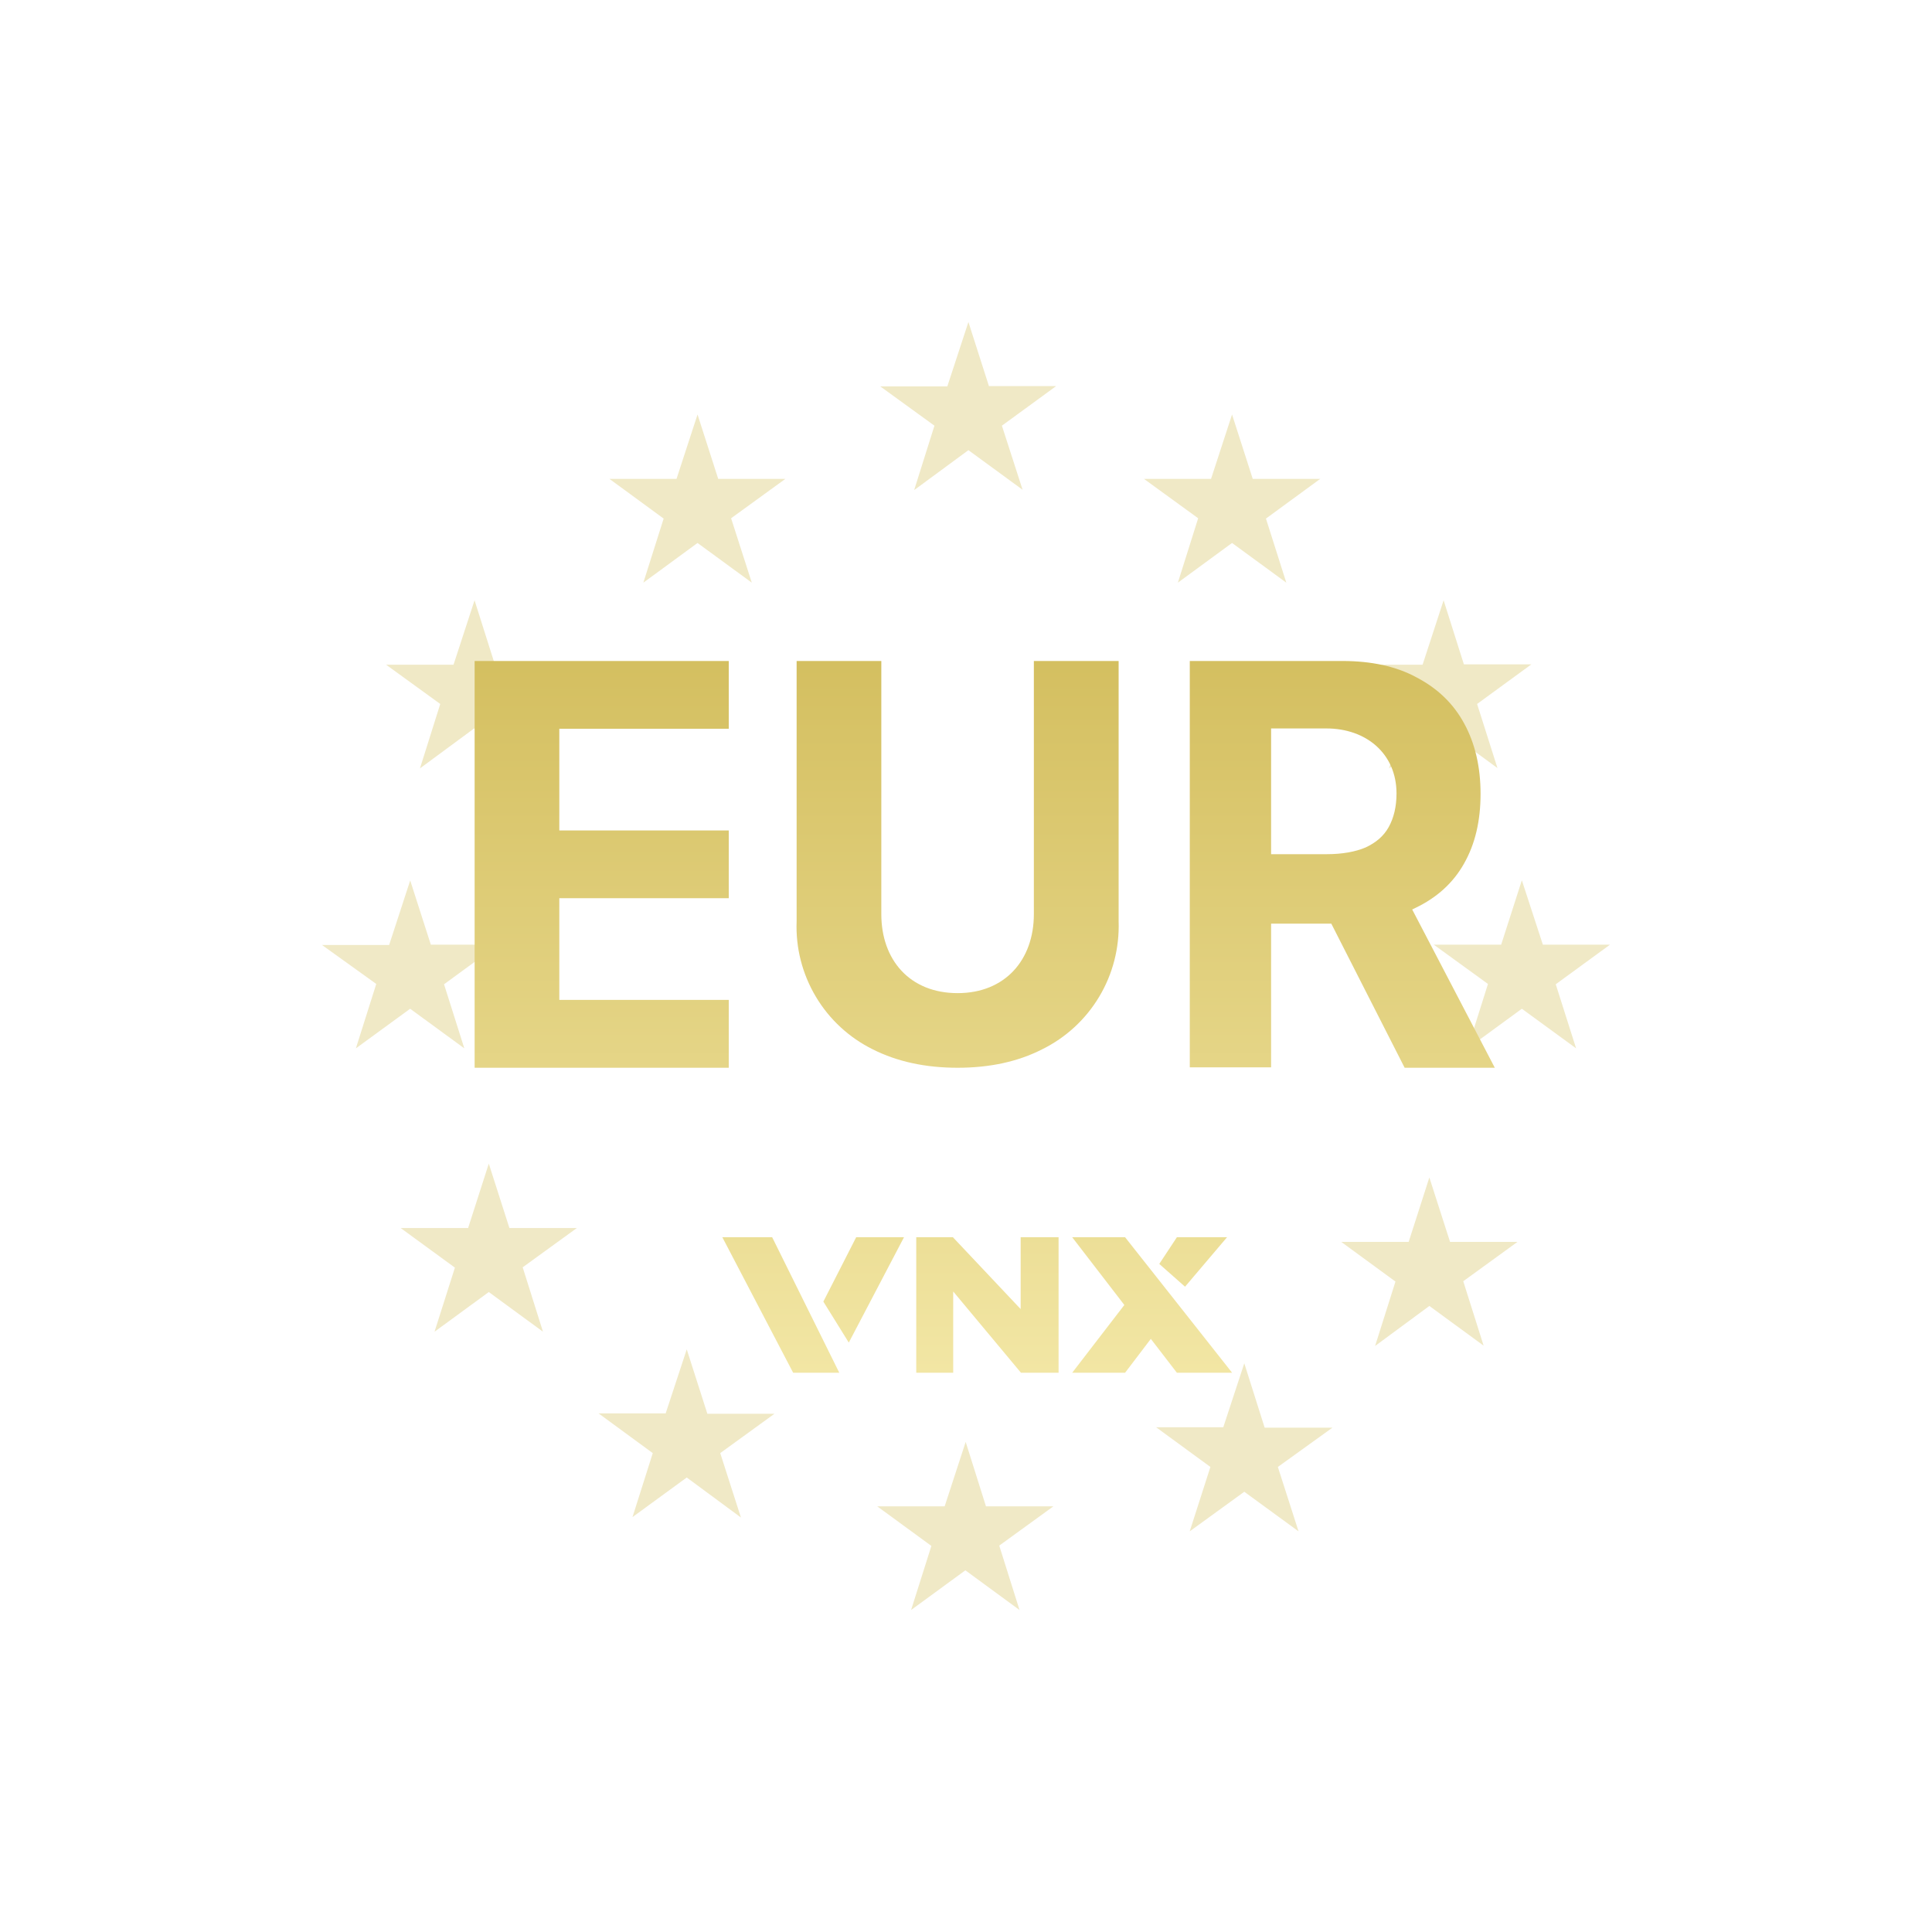 <svg width="24" height="24" viewBox="0 0 24 24" fill="none" xmlns="http://www.w3.org/2000/svg">
<path d="M12.286 4.8L12.03 4L11.768 4.8H10.935L11.608 5.288L11.356 6.088L12.03 5.592L12.703 6.084L12.446 5.288L13.12 4.796H12.286V4.8ZM8.922 5.949L8.665 5.149L8.404 5.949H7.571L8.244 6.442L7.992 7.238L8.665 6.745L9.339 7.238L9.082 6.438L9.756 5.949H8.926H8.922ZM15.305 5.149L15.562 5.949H16.4L15.726 6.442L15.979 7.238L15.305 6.745L14.632 7.238L14.884 6.438L14.211 5.949H15.044L15.305 5.149ZM18.185 8.253L17.933 7.457L17.672 8.257H16.834L17.507 8.745L17.255 9.545L17.928 9.048L18.602 9.541L18.349 8.745L19.023 8.253H18.185ZM18.905 10.935L19.166 11.735H20L19.326 12.227L19.579 13.023L18.905 12.531L18.232 13.023L18.484 12.223L17.811 11.735H18.648L18.905 10.935ZM18.013 15.427L17.756 14.627L17.499 15.427H16.661L17.335 15.92L17.082 16.72L17.756 16.223L18.43 16.716L18.177 15.916L18.851 15.427H18.013ZM15.457 16.935L15.71 17.735H16.552L15.874 18.223L16.131 19.023L15.457 18.531L14.779 19.023L15.036 18.223L14.362 17.73H15.196L15.457 16.935ZM12.248 18.712L11.996 17.912L11.735 18.712H10.897L11.57 19.204L11.318 20L11.992 19.507L12.665 20L12.413 19.2L13.086 18.712H12.248ZM8.531 16.762L8.787 17.562H9.621L8.947 18.051L9.204 18.851L8.531 18.354L7.857 18.846L8.109 18.051L7.436 17.558H8.269L8.531 16.762ZM6.328 15.255L6.072 14.455L5.815 15.255H4.977L5.651 15.747L5.398 16.543L6.072 16.05L6.745 16.543L6.493 15.743L7.166 15.255H6.328ZM5.095 10.935L5.352 11.735H6.189L5.516 12.227L5.768 13.023L5.095 12.531L4.421 13.023L4.674 12.223L4 11.739H4.834L5.095 10.939V10.935ZM6.147 8.253L5.895 7.457L5.634 8.257H4.796L5.469 8.745L5.217 9.545L5.891 9.048L6.564 9.541L6.312 8.745L6.985 8.253H6.147Z" fill="#F0E9C6"/>
<path d="M14.78 13.264V8.211H16.674C17.037 8.211 17.348 8.278 17.601 8.417C17.858 8.552 18.056 8.741 18.19 8.99C18.325 9.238 18.392 9.529 18.392 9.861C18.392 10.198 18.325 10.485 18.186 10.729C18.051 10.969 17.849 11.15 17.588 11.276C17.331 11.407 17.015 11.474 16.645 11.474H15.378V10.611H16.481C16.674 10.611 16.839 10.581 16.965 10.527C17.091 10.468 17.188 10.388 17.251 10.274C17.314 10.161 17.348 10.021 17.348 9.857C17.348 9.36 16.969 9.049 16.477 9.049H15.79V13.259H14.78V13.264ZM17.369 10.965L18.569 13.264H17.449L16.279 10.965H17.373H17.369ZM12.843 8.211H13.896V11.445C13.907 11.773 13.824 12.099 13.655 12.381C13.486 12.664 13.239 12.891 12.944 13.036C12.645 13.188 12.296 13.264 11.896 13.264C11.495 13.264 11.146 13.188 10.843 13.036C10.548 12.89 10.302 12.663 10.134 12.38C9.966 12.098 9.883 11.773 9.896 11.445V8.211H10.948V11.356C10.948 11.925 11.302 12.337 11.896 12.337C12.485 12.337 12.843 11.925 12.843 11.356V8.211ZM5.896 13.264V8.211H9.053V9.053H6.948V10.316H9.053V11.158H6.948V12.421H9.053V13.264H5.896ZM9.853 17.053L8.973 15.369H9.592L10.426 17.053H9.849H9.853ZM11.23 15.369H10.636L10.228 16.169L10.544 16.678L11.23 15.369ZM11.382 17.053V15.369H11.837L12.679 16.262V15.369H13.15V17.053H12.683L11.841 16.043V17.053H11.378H11.382ZM13.319 15.369H13.976L15.306 17.053H14.62L14.296 16.632L13.976 17.053H13.319L13.967 16.211L13.319 15.369ZM15.243 15.369H14.62L14.401 15.701L14.721 15.984L15.243 15.369Z" fill="url(#paint0_linear_328_44343)"/>
<defs>
<linearGradient id="paint0_linear_328_44343" x1="12.232" y1="8.211" x2="12.232" y2="17.053" gradientUnits="userSpaceOnUse">
<stop stop-color="#D4BF60"/>
<stop offset="1" stop-color="#F2E6A4"/>
</linearGradient>
</defs>
</svg>
